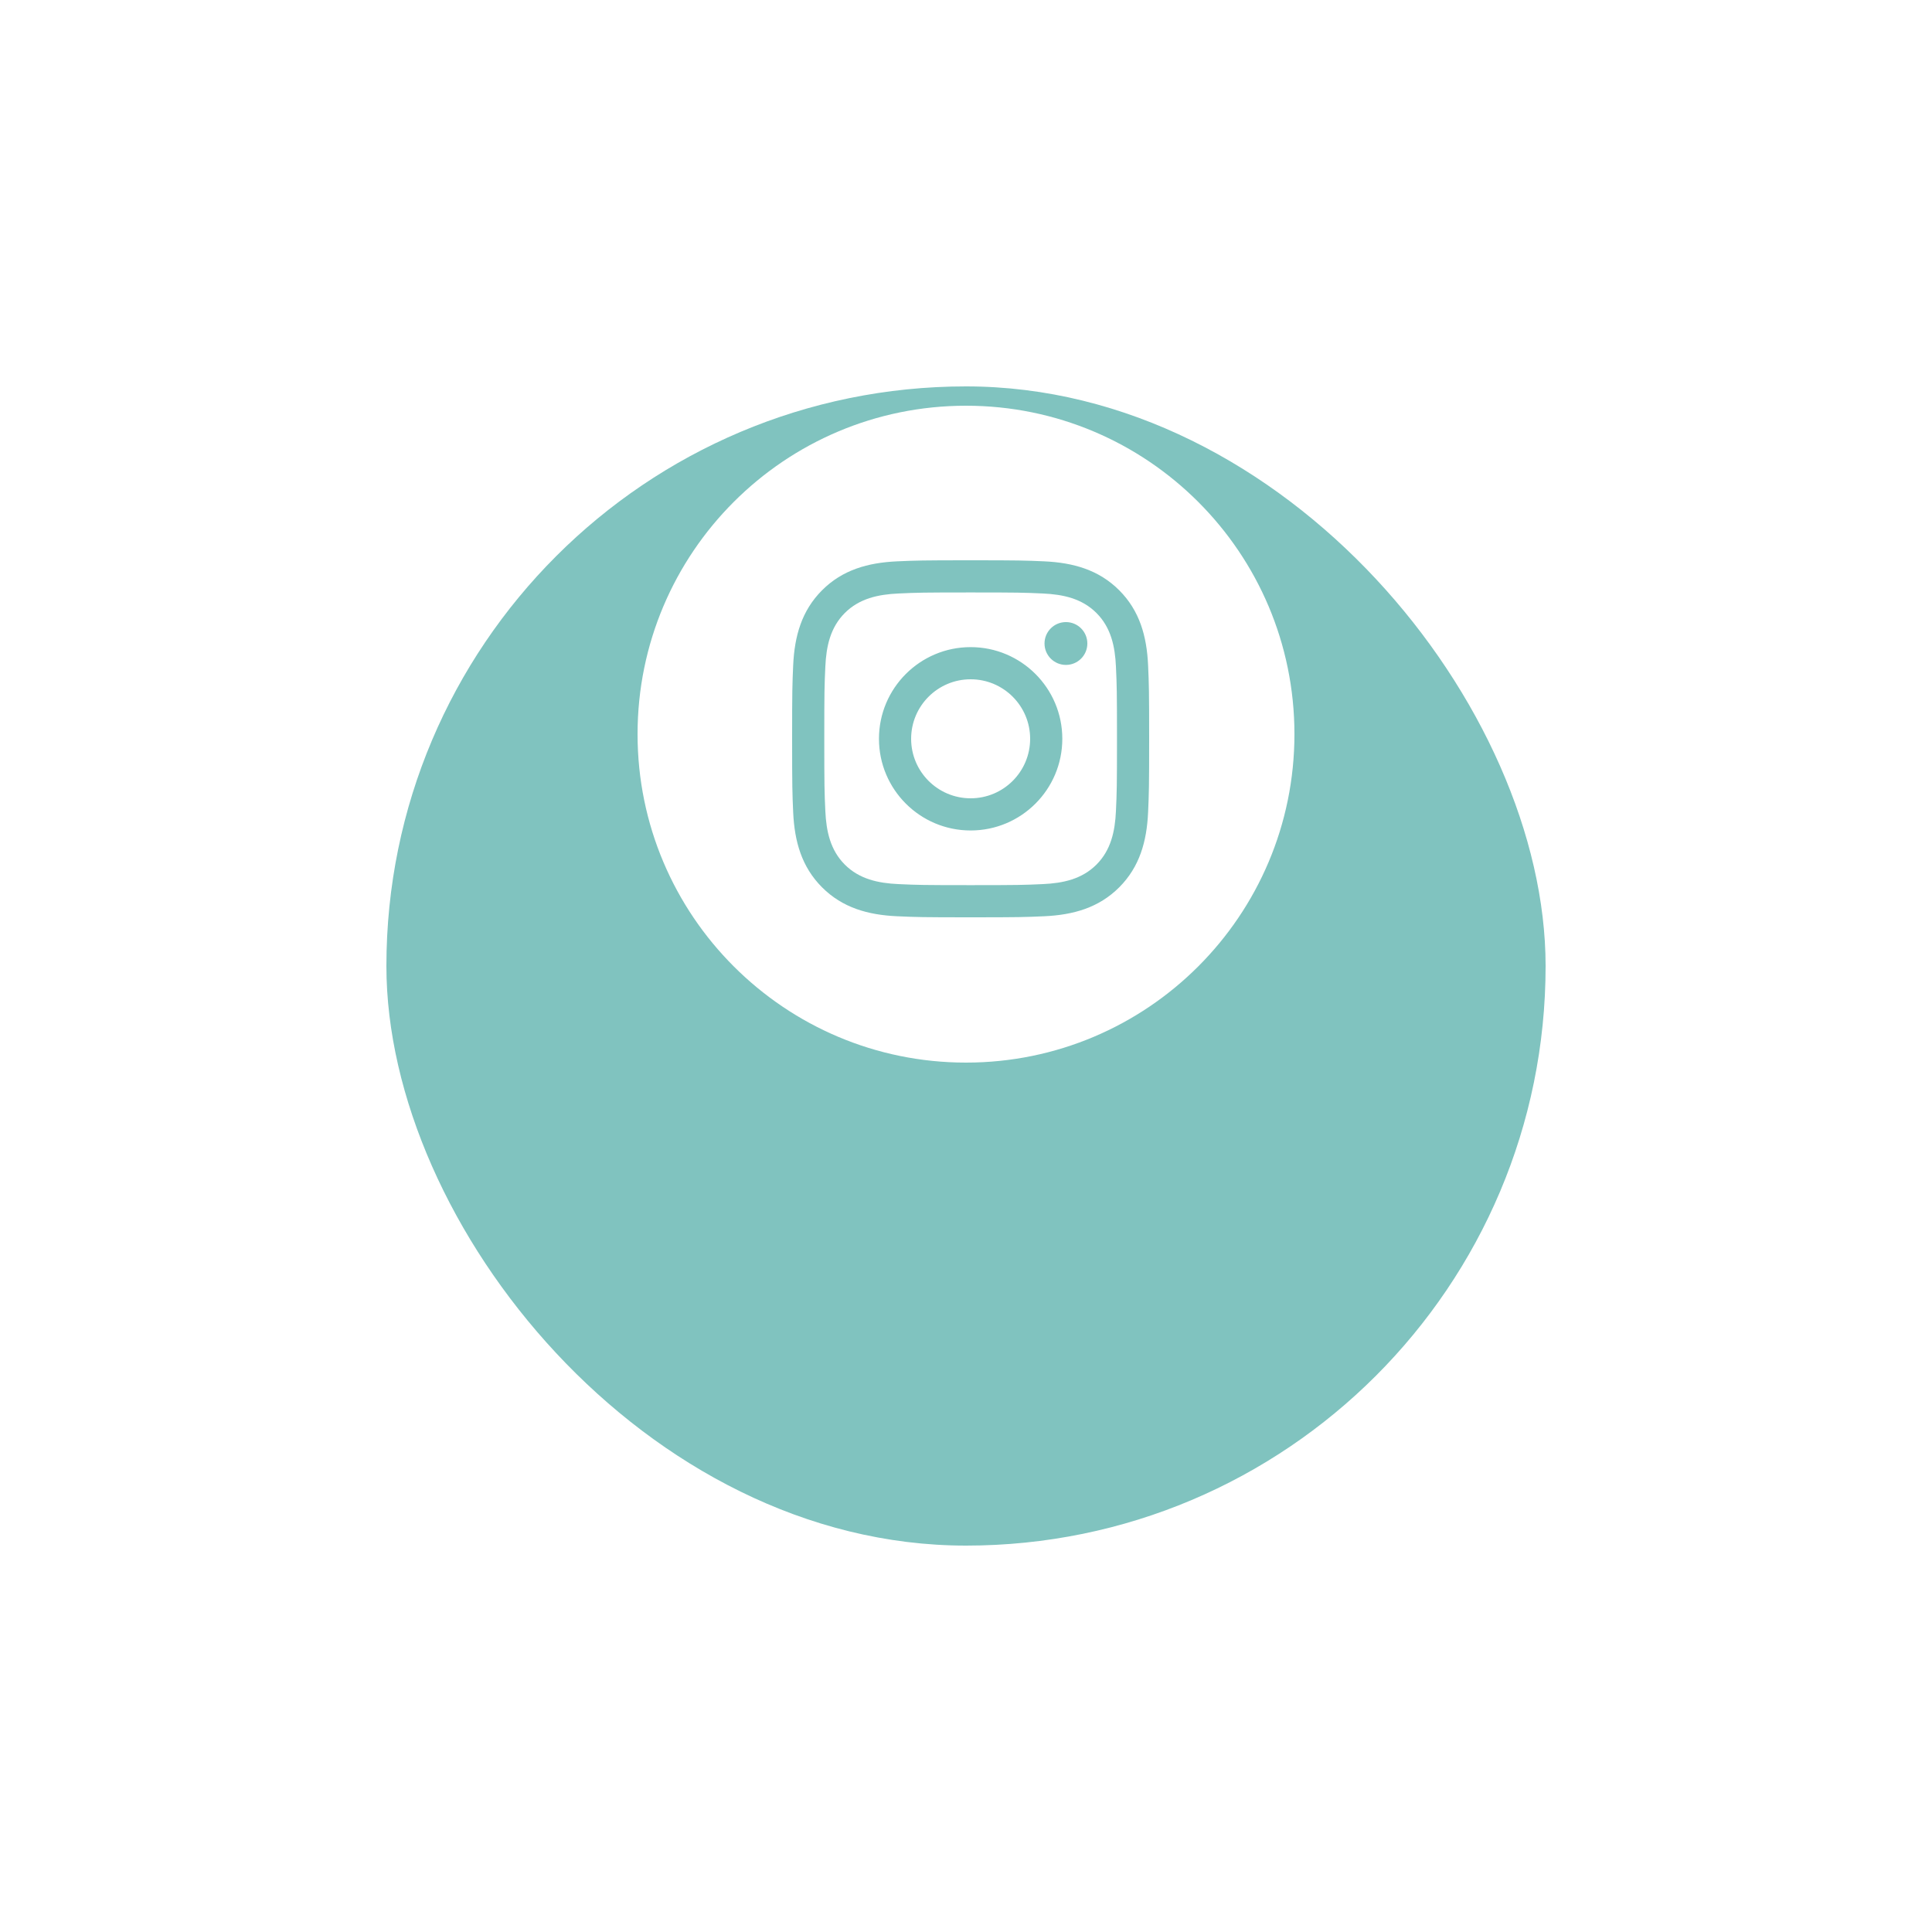 <svg width="100" height="100" viewBox="0 0 100 100" fill="none" xmlns="http://www.w3.org/2000/svg">
<g filter="url(#filter0_d)">
<rect x="20" y="8" width="60" height="60" rx="30" fill="#80C3BF"/>
</g>
<path fill-rule="evenodd" clip-rule="evenodd" d="M50 21C40.611 21 33 28.611 33 38C33 47.389 40.611 55 50 55C59.389 55 67 47.389 67 38C67 28.611 59.389 21 50 21ZM50.24 29C47.731 29 47.416 29.011 46.43 29.055C44.928 29.124 43.609 29.492 42.551 30.551C41.492 31.61 41.124 32.928 41.055 34.43C41.011 35.416 41 35.731 41 38.24C41 40.749 41.011 41.064 41.055 42.05C41.124 43.551 41.492 44.87 42.551 45.929C43.609 46.988 44.928 47.356 46.43 47.425C47.416 47.469 47.731 47.48 50.24 47.48C52.749 47.48 53.064 47.469 54.05 47.425C55.551 47.356 56.87 46.988 57.929 45.929C58.988 44.87 59.356 43.551 59.425 42.05C59.469 41.064 59.48 40.749 59.48 38.24C59.48 35.731 59.469 35.416 59.425 34.43C59.356 32.928 58.988 31.61 57.929 30.551C56.87 29.492 55.551 29.124 54.05 29.055C53.064 29.011 52.749 29 50.24 29ZM50.24 30.665C52.707 30.665 53 30.674 53.974 30.719C55.026 30.766 56.001 30.977 56.752 31.728C57.503 32.479 57.714 33.454 57.761 34.506C57.806 35.48 57.815 35.773 57.815 38.24C57.815 40.707 57.806 41 57.761 41.974C57.714 43.026 57.503 44.001 56.752 44.752C56.001 45.503 55.026 45.714 53.974 45.761C53 45.806 52.707 45.815 50.24 45.815C47.773 45.815 47.48 45.806 46.506 45.761C45.454 45.714 44.479 45.503 43.728 44.752C42.977 44.001 42.766 43.026 42.719 41.974C42.674 41 42.665 40.707 42.665 38.24C42.665 35.773 42.674 35.48 42.719 34.506C42.766 33.454 42.977 32.479 43.728 31.728C44.479 30.977 45.454 30.766 46.506 30.719C47.48 30.674 47.773 30.665 50.24 30.665ZM50.24 33.495C47.62 33.495 45.495 35.62 45.495 38.24C45.495 40.86 47.62 42.985 50.24 42.985C52.86 42.985 54.985 40.86 54.985 38.24C54.985 35.62 52.86 33.495 50.24 33.495ZM50.24 41.32C48.539 41.32 47.16 39.941 47.16 38.24C47.16 36.539 48.539 35.16 50.24 35.16C51.941 35.16 53.32 36.539 53.32 38.24C53.32 39.941 51.941 41.32 50.24 41.32ZM56.281 33.307C56.281 33.92 55.785 34.416 55.173 34.416C54.56 34.416 54.064 33.92 54.064 33.307C54.064 32.695 54.56 32.199 55.173 32.199C55.785 32.199 56.281 32.695 56.281 33.307Z" fill="white"/>
<defs>
<filter id="filter0_d" x="0" y="0" width="100" height="100" filterUnits="userSpaceOnUse" color-interpolation-filters="sRGB">
<feFlood flood-opacity="0" result="BackgroundImageFix"/>
<feColorMatrix in="SourceAlpha" type="matrix" values="0 0 0 0 0 0 0 0 0 0 0 0 0 0 0 0 0 0 127 0" result="hardAlpha"/>
<feOffset dy="12"/>
<feGaussianBlur stdDeviation="10"/>
<feColorMatrix type="matrix" values="0 0 0 0 0 0 0 0 0 0 0 0 0 0 0 0 0 0 0.1 0"/>
<feBlend mode="normal" in2="BackgroundImageFix" result="effect1_dropShadow"/>
<feBlend mode="normal" in="SourceGraphic" in2="effect1_dropShadow" result="shape"/>
</filter>
</defs>
</svg>
